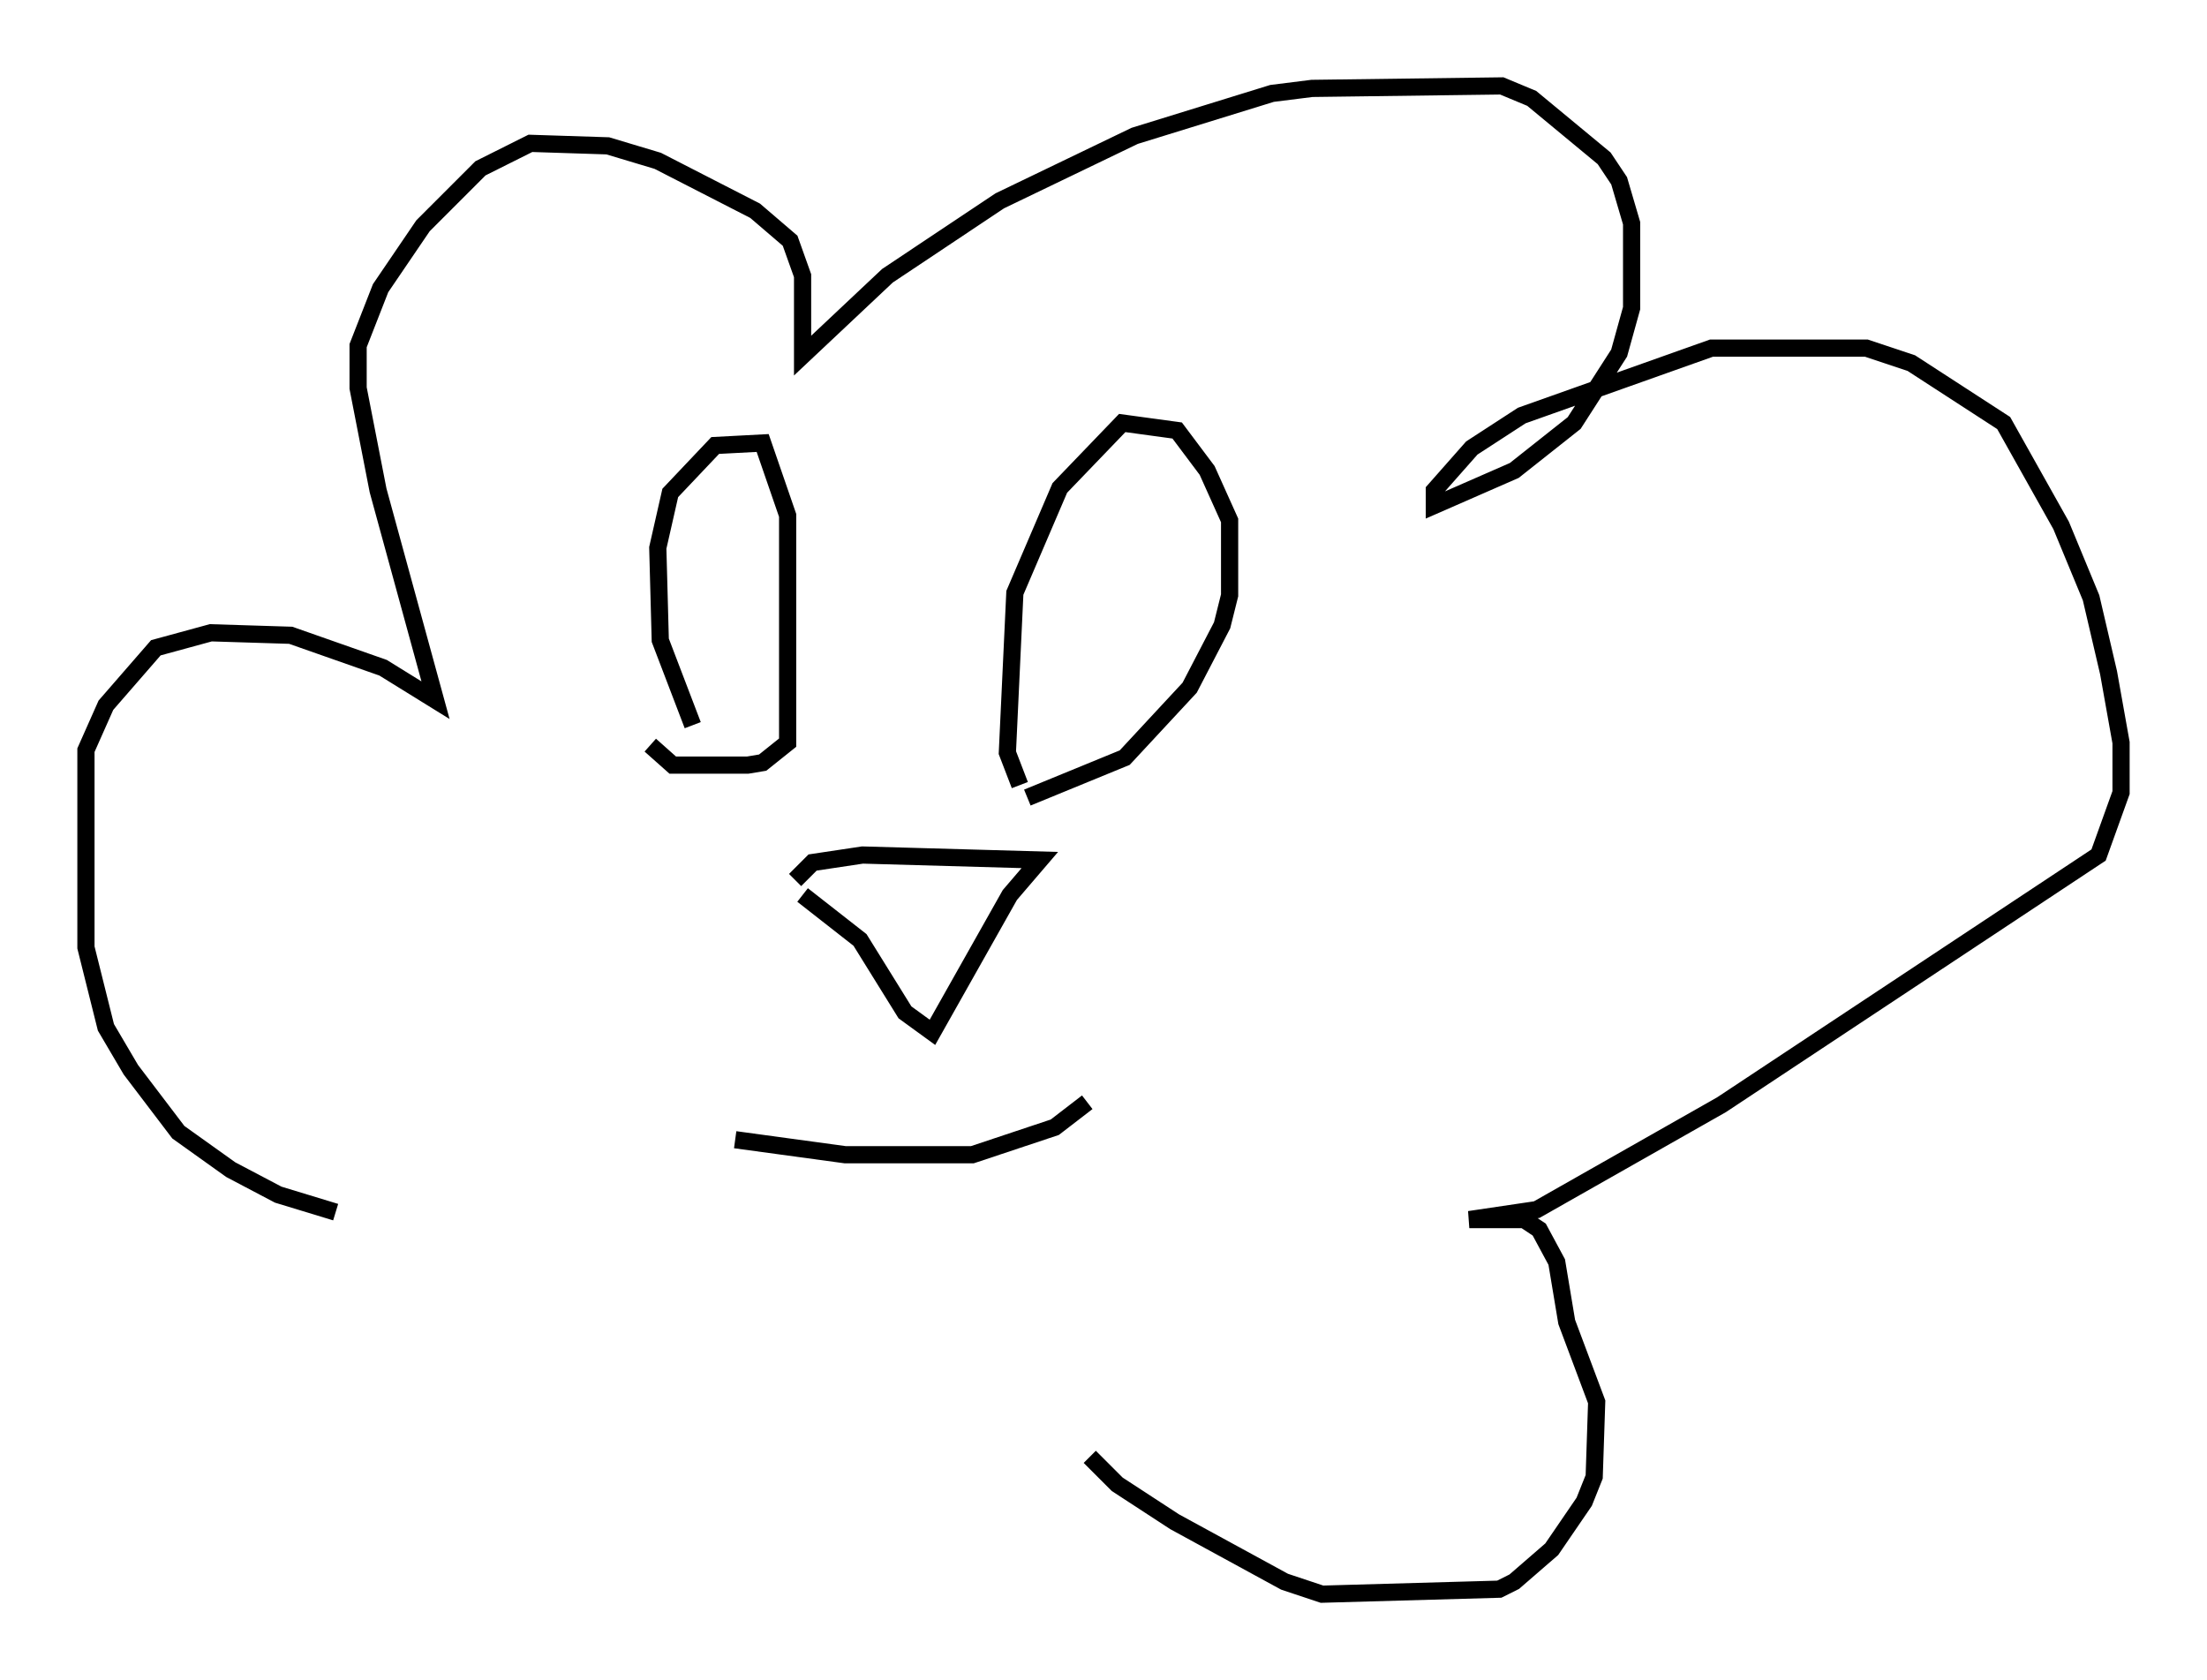 <?xml version="1.0" encoding="utf-8" ?>
<svg baseProfile="full" height="97.732" version="1.1" width="128.38" xmlns="http://www.w3.org/2000/svg" xmlns:ev="http://www.w3.org/2001/xml-events" xmlns:xlink="http://www.w3.org/1999/xlink"><defs /><rect fill="white" height="97.732" width="128.38" x="0" y="0" /><path d="M31.145, 70.653 m-11.62, -0.145 l-3.341, -1.017 -2.76, -1.453 l-3.05, -2.179 -2.76, -3.631 l-1.453, -2.469 -1.162, -4.648 l0.0, -11.475 1.162, -2.615 l2.905, -3.341 3.196, -0.872 l4.648, 0.145 5.374, 1.888 l3.05, 1.888 -3.341, -12.201 l-1.162, -5.955 0.0, -2.469 l1.307, -3.341 2.469, -3.631 l3.341, -3.341 2.905, -1.453 l4.503, 0.145 2.905, 0.872 l5.665, 2.905 2.034, 1.743 l0.726, 2.034 0.0, 4.648 l4.939, -4.648 6.536, -4.358 l7.844, -3.777 7.989, -2.469 l2.324, -0.291 11.039, -0.145 l1.743, 0.726 4.212, 3.486 l0.872, 1.307 0.726, 2.469 l0.0, 4.939 -0.726, 2.615 l-2.615, 4.067 -3.486, 2.76 l-4.648, 2.034 0.0, -0.872 l2.179, -2.469 2.905, -1.888 l11.039, -3.922 9.006, 0.0 l2.615, 0.872 5.374, 3.486 l3.341, 5.955 1.743, 4.212 l1.017, 4.358 0.726, 4.067 l0.0, 2.905 -1.307, 3.631 l-21.933, 14.525 -10.749, 6.101 l-3.922, 0.581 3.196, 0.0 l0.872, 0.581 1.017, 1.888 l0.581, 3.486 1.743, 4.648 l-0.145, 4.358 -0.581, 1.453 l-1.888, 2.76 -2.179, 1.888 l-0.872, 0.436 -10.313, 0.291 l-2.179, -0.726 -6.391, -3.486 l-3.341, -2.179 -1.598, -1.598 m-20.626, -18.447 l6.391, 0.872 7.408, 0.0 l4.793, -1.598 1.888, -1.453 m-16.559, -12.056 l3.341, 2.615 2.615, 4.212 l1.598, 1.162 4.503, -7.989 l1.743, -2.034 -10.313, -0.291 l-2.905, 0.436 -1.017, 1.017 m-5.955, -9.006 l-1.888, -4.939 -0.145, -5.374 l0.726, -3.196 2.615, -2.76 l2.76, -0.145 1.453, 4.212 l0.0, 13.218 -1.453, 1.162 l-0.872, 0.145 -4.358, 0.0 l-1.307, -1.162 m21.497, 2.324 l-0.726, -1.888 0.436, -9.296 l2.615, -6.101 3.631, -3.777 l3.196, 0.436 1.743, 2.324 l1.307, 2.905 0.0, 4.358 l-0.436, 1.743 -1.888, 3.631 l-3.777, 4.067 -5.665, 2.324 " fill="none" stroke="black" stroke-width="1" /></svg>